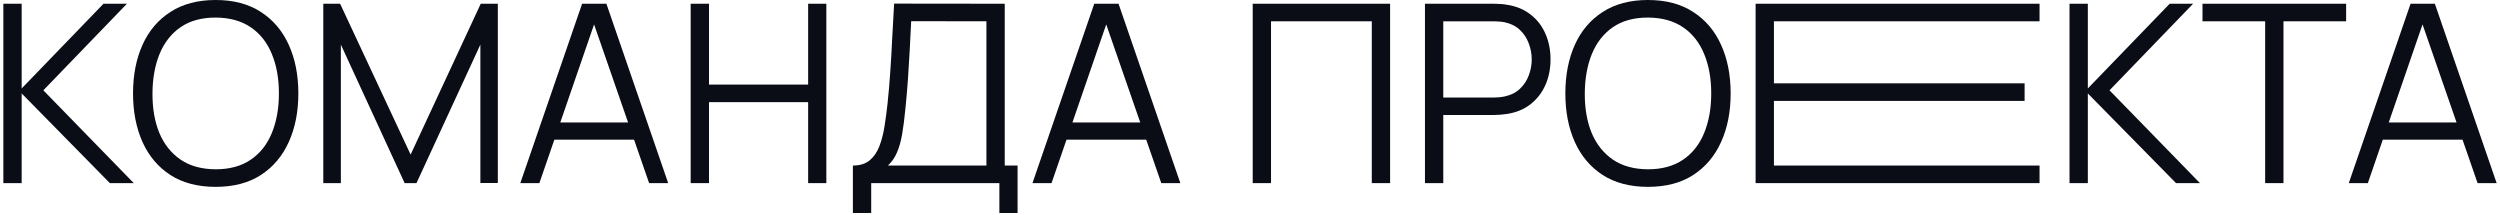 <svg width="582" height="50" viewBox="0 0 582 50" fill="none" xmlns="http://www.w3.org/2000/svg">
<path d="M0.78 42.63V0.87H5.043V20.59L24.096 0.87H29.548L10.089 21.025L31.143 42.63H25.575L5.043 21.75V42.63H0.78Z" fill="#0A0C16"/>
<path d="M50.199 43.5C46.042 43.5 42.533 42.582 39.672 40.745C36.811 38.889 34.645 36.327 33.176 33.06C31.707 29.793 30.972 26.023 30.972 21.75C30.972 17.477 31.707 13.707 33.176 10.44C34.645 7.173 36.811 4.621 39.672 2.784C42.533 0.928 46.042 0 50.199 0C54.375 0 57.884 0.928 60.726 2.784C63.587 4.621 65.753 7.173 67.222 10.44C68.711 13.707 69.455 17.477 69.455 21.75C69.455 26.023 68.711 29.793 67.222 33.06C65.753 36.327 63.587 38.889 60.726 40.745C57.884 42.582 54.375 43.5 50.199 43.5ZM50.199 39.411C53.466 39.411 56.192 38.667 58.377 37.178C60.562 35.689 62.195 33.621 63.278 30.972C64.38 28.304 64.931 25.23 64.931 21.75C64.931 18.27 64.38 15.206 63.278 12.557C62.195 9.908 60.562 7.84 58.377 6.351C56.192 4.862 53.466 4.108 50.199 4.089C46.932 4.089 44.215 4.833 42.05 6.322C39.885 7.811 38.251 9.889 37.149 12.557C36.066 15.206 35.515 18.27 35.496 21.75C35.477 25.23 36.008 28.294 37.091 30.943C38.193 33.572 39.836 35.641 42.021 37.149C44.206 38.638 46.932 39.392 50.199 39.411Z" fill="#0A0C16"/>
<path d="M75.263 42.63V0.87H79.178L95.592 35.989L111.919 0.87H115.892V42.601H111.832V10.382L96.955 42.63H94.2L79.352 10.382V42.63H75.263Z" fill="#0A0C16"/>
<path d="M121.13 42.63L135.514 0.87H141.169L155.553 42.63H151.116L137.457 3.248H139.139L125.567 42.63H121.13ZM127.539 32.509V28.507H149.115V32.509H127.539Z" fill="#0A0C16"/>
<path d="M160.79 42.63V0.87H165.053V19.691H188.137V0.87H192.371V42.63H188.137V23.78H165.053V42.63H160.79Z" fill="#0A0C16"/>
<path d="M198.552 49.59V38.541C200.176 38.541 201.481 38.135 202.467 37.323C203.453 36.492 204.207 35.39 204.729 34.017C205.251 32.644 205.647 31.107 205.918 29.406C206.189 27.685 206.421 25.945 206.614 24.186C206.885 21.615 207.097 19.13 207.252 16.733C207.426 14.336 207.571 11.851 207.687 9.28C207.822 6.709 207.977 3.896 208.151 0.841L233.903 0.87V38.541H236.89V49.59H232.656V42.63H202.815V49.59H198.552ZM206.701 38.541H229.64V4.959L212.124 4.93C212.008 7.289 211.892 9.57 211.776 11.774C211.66 13.978 211.525 16.201 211.37 18.444C211.215 20.687 211.012 23.026 210.761 25.462C210.548 27.685 210.297 29.628 210.007 31.291C209.717 32.954 209.311 34.375 208.789 35.554C208.286 36.733 207.59 37.729 206.701 38.541Z" fill="#0A0C16"/>
<path d="M240.359 42.63L254.743 0.87H260.398L274.782 42.63H270.345L256.686 3.248H258.368L244.796 42.63H240.359ZM246.768 32.509V28.507H268.344V32.509H246.768Z" fill="#0A0C16"/>
<path d="M291.63 42.63V0.87H323.617V42.63H319.354V4.959H295.893V42.63H291.63Z" fill="#0A0C16"/>
<path d="M331.731 42.63V0.87H347.855C348.261 0.87 348.716 0.889 349.218 0.928C349.74 0.947 350.262 1.005 350.784 1.102C352.969 1.431 354.815 2.194 356.323 3.393C357.851 4.572 359.001 6.061 359.774 7.859C360.567 9.657 360.963 11.648 360.963 13.833C360.963 15.998 360.567 17.98 359.774 19.778C358.982 21.576 357.822 23.074 356.294 24.273C354.786 25.452 352.95 26.206 350.784 26.535C350.262 26.612 349.74 26.67 349.218 26.709C348.716 26.748 348.261 26.767 347.855 26.767H335.994V42.63H331.731ZM335.994 22.707H347.739C348.087 22.707 348.493 22.688 348.957 22.649C349.421 22.61 349.876 22.543 350.32 22.446C351.751 22.137 352.921 21.547 353.829 20.677C354.757 19.807 355.444 18.773 355.888 17.574C356.352 16.375 356.584 15.128 356.584 13.833C356.584 12.538 356.352 11.291 355.888 10.092C355.444 8.874 354.757 7.83 353.829 6.96C352.921 6.09 351.751 5.5 350.32 5.191C349.876 5.094 349.421 5.036 348.957 5.017C348.493 4.978 348.087 4.959 347.739 4.959H335.994V22.707Z" fill="#0A0C16"/>
<path d="M383.642 43.5C379.486 43.5 375.977 42.582 373.115 40.745C370.254 38.889 368.089 36.327 366.619 33.06C365.15 29.793 364.415 26.023 364.415 21.75C364.415 17.477 365.15 13.707 366.619 10.44C368.089 7.173 370.254 4.621 373.115 2.784C375.977 0.928 379.486 0 383.642 0C387.818 0 391.327 0.928 394.169 2.784C397.031 4.621 399.196 7.173 400.665 10.44C402.154 13.707 402.898 17.477 402.898 21.75C402.898 26.023 402.154 29.793 400.665 33.06C399.196 36.327 397.031 38.889 394.169 40.745C391.327 42.582 387.818 43.5 383.642 43.5ZM383.642 39.411C386.91 39.411 389.636 38.667 391.82 37.178C394.005 35.689 395.639 33.621 396.721 30.972C397.823 28.304 398.374 25.23 398.374 21.75C398.374 18.27 397.823 15.206 396.721 12.557C395.639 9.908 394.005 7.84 391.82 6.351C389.636 4.862 386.91 4.108 383.642 4.089C380.375 4.089 377.659 4.833 375.493 6.322C373.328 7.811 371.694 9.889 370.592 12.557C369.51 15.206 368.959 18.27 368.939 21.75C368.92 25.23 369.452 28.294 370.534 30.943C371.636 33.572 373.28 35.641 375.464 37.149C377.649 38.638 380.375 39.392 383.642 39.411Z" fill="#0A0C16"/>
<path d="M408.706 42.63V0.87H474.806V4.959H412.969V19.401H471.326V23.49H412.969V38.541H474.806V42.63H408.706Z" fill="#0A0C16"/>
<path d="M481.784 42.63V0.87H486.047V20.59L505.1 0.87H510.552L491.093 21.025L512.147 42.63H506.579L486.047 21.75V42.63H481.784Z" fill="#0A0C16"/>
<path d="M527.329 42.63V4.959H512.742V0.87H546.179V4.959H531.592V42.63H527.329Z" fill="#0A0C16"/>
<path d="M546.796 42.63L561.18 0.87H566.835L581.219 42.63H576.782L563.123 3.248H564.805L551.233 42.63H546.796ZM553.205 32.509V28.507H574.781V32.509H553.205Z" fill="#0A0C16"/>
</svg>
